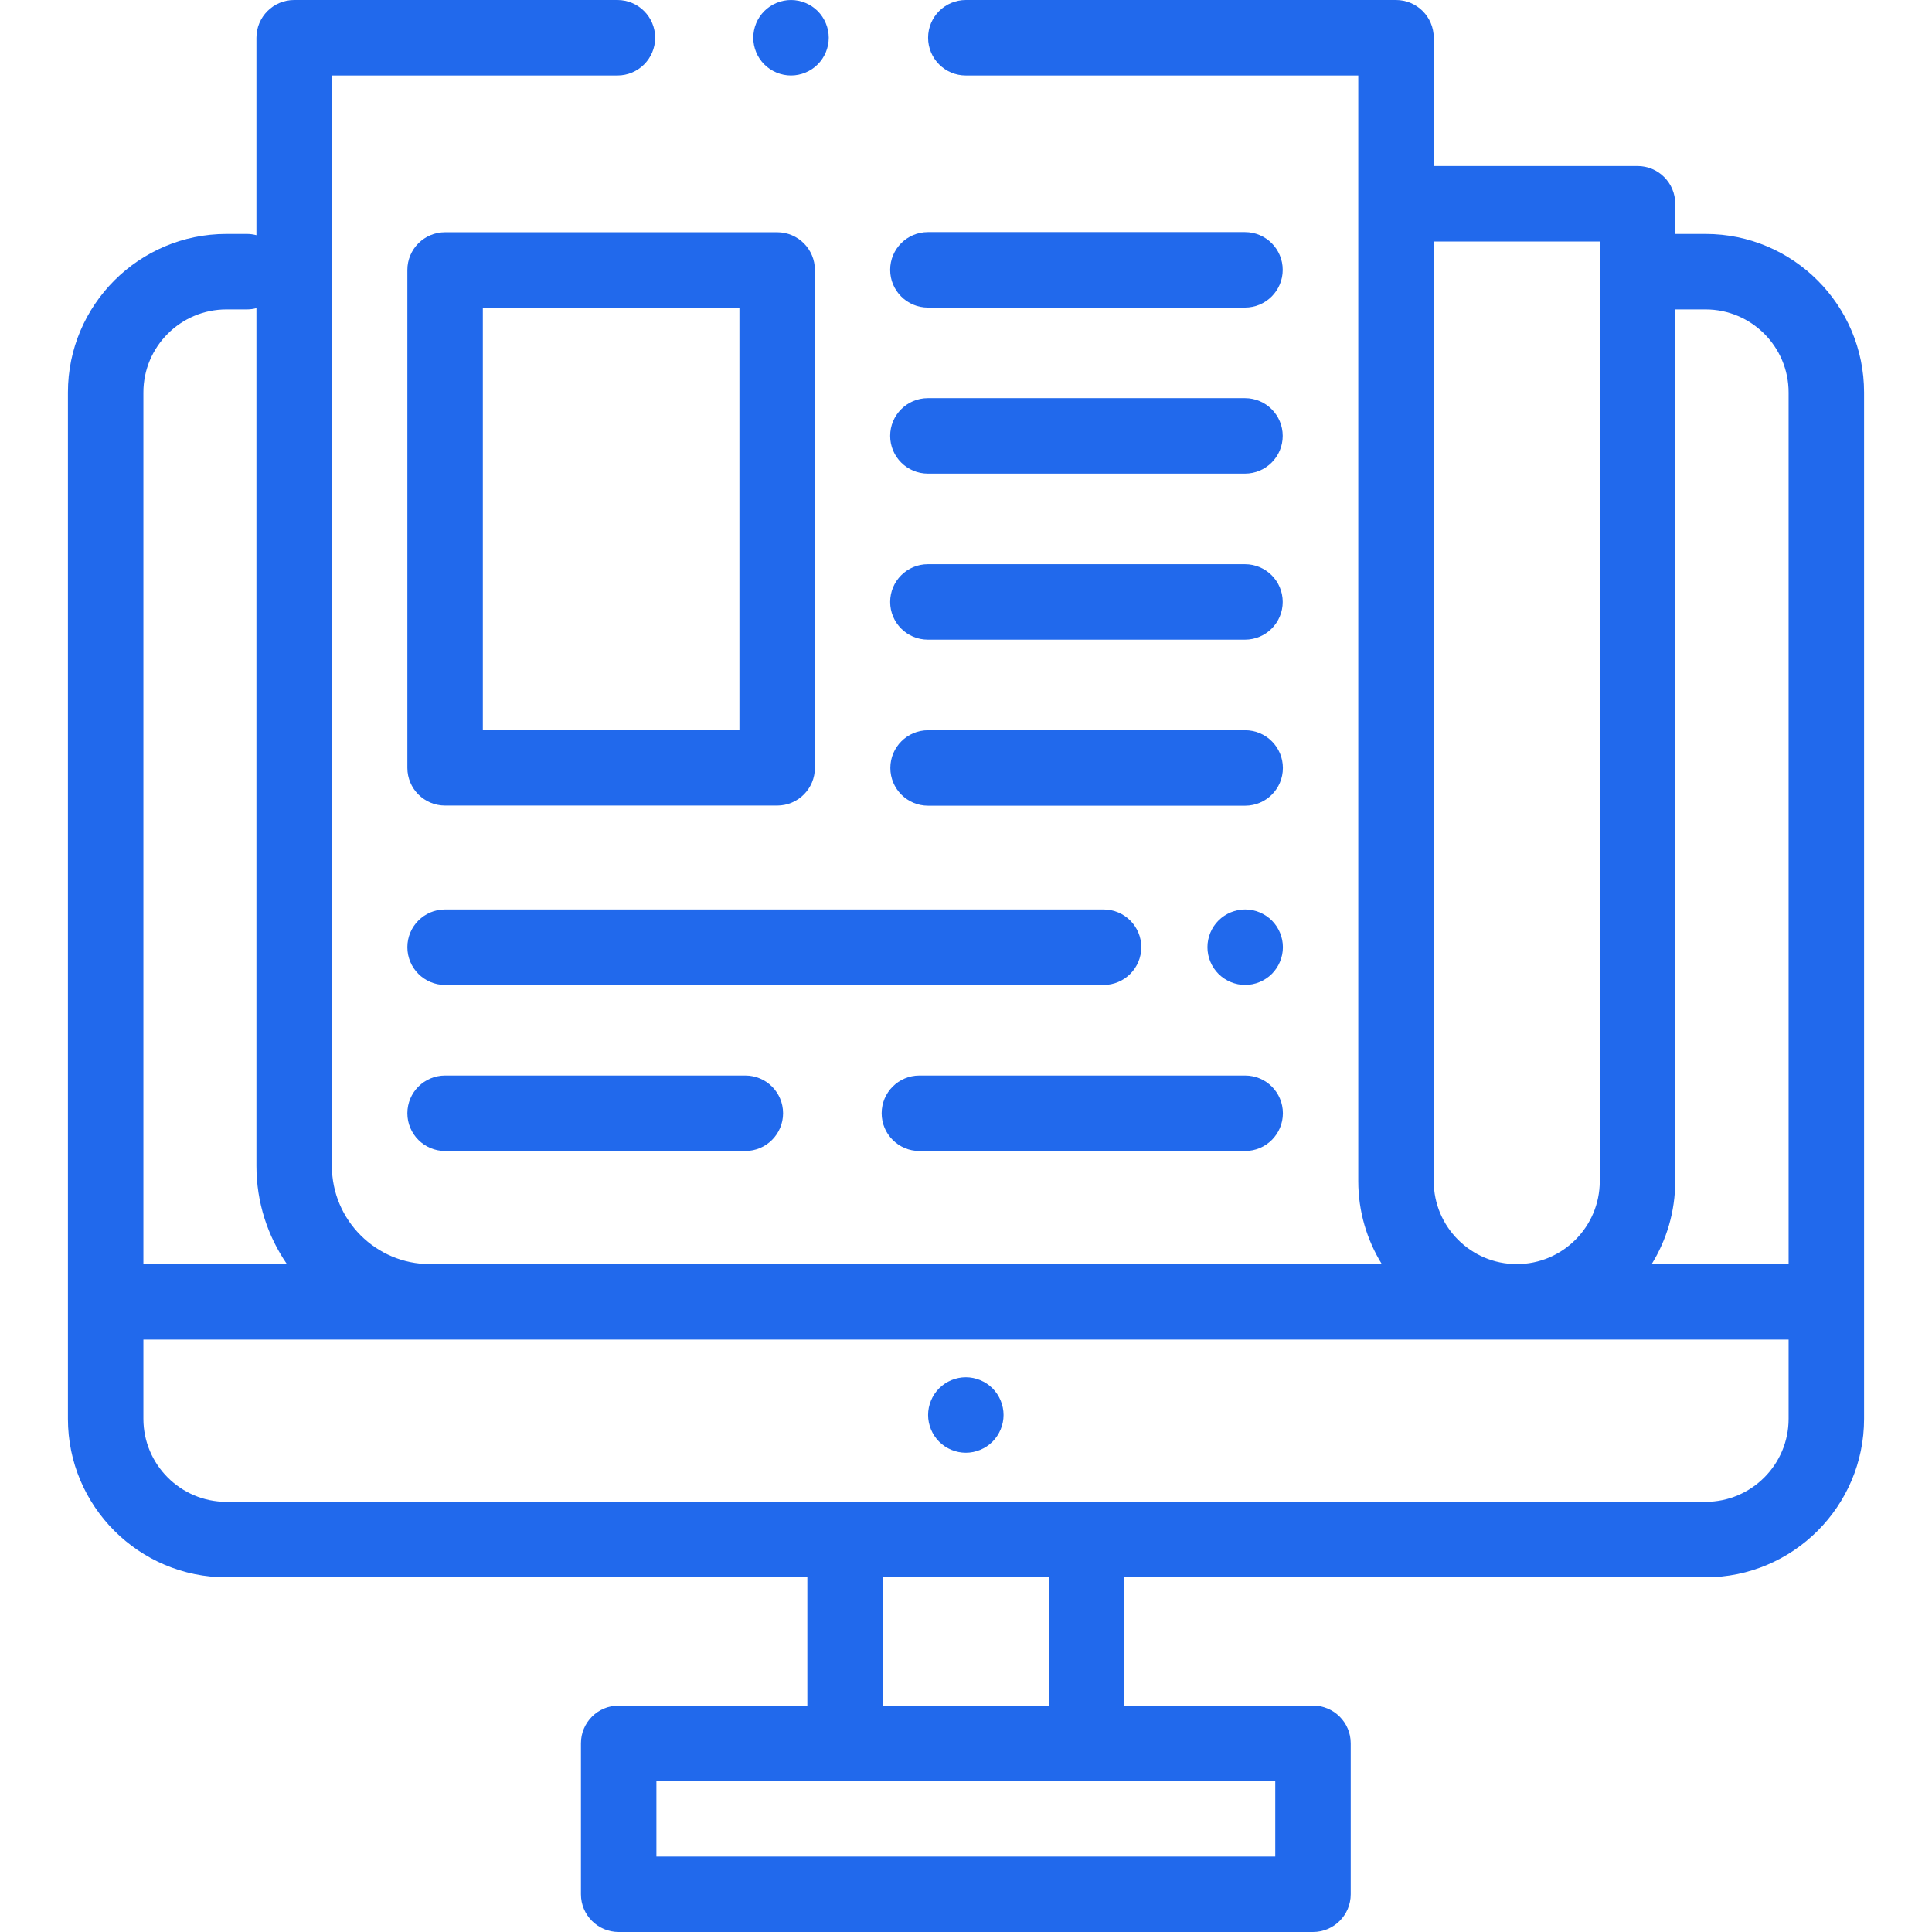<?xml version="1.0" encoding="iso-8859-1"?>
<!-- Generator: Adobe Illustrator 19.0.0, SVG Export Plug-In . SVG Version: 6.00 Build 0)  -->
<svg version="1.1" id="Capa_1" xmlns="http://www.w3.org/2000/svg" xmlns:xlink="http://www.w3.org/1999/xlink" x="0px" y="0px"
	 viewBox="0 0 512 512" style="enable-background:new 0 0 512 512;" xml:space="preserve" fill="#2169ec">
<g>
	<g>
		<path d="M452,62h-8.045v-8c0-5.522-4.477-10-10-10h-54V10c0-5.522-4.477-10-10-10h-114c-5.523,0-10,4.478-10,10s4.477,10,10,10
			h104v135.667v5.771V313c0,8.062,2.288,15.597,6.242,22H113.955c-14.336,0-26-11.663-26-26V20h75.667c5.523,0,10-4.478,10-10
			s-4.477-10-10-10H77.955c-5.523,0-10,4.478-10,10v52.328c-0.8-0.206-1.635-0.328-2.5-0.328H60c-23.159,0-42,18.841-42,42v272
			c0,23.159,18.841,42,42,42h153.955v34h-50c-5.523,0-10,4.478-10,10v40c0,5.522,4.477,10,10,10h184c5.523,0,10-4.478,10-10v-40
			c0-5.522-4.477-10-10-10h-50v-34H452c23.159,0,42-18.841,42-42V104C494,80.841,475.159,62,452,62z M379.955,161.438v-5.771V64h44
			v249c0,12.131-9.869,22-22,22c-12.131,0-22-9.869-22-22V161.438z M38,104c0-12.131,9.869-22,22-22h5.455
			c0.865,0,1.699-0.121,2.5-0.328V309c0,9.643,2.988,18.598,8.08,26H38V104z M337.955,472v20h-164v-20h50h64H337.955z M233.955,452
			v-34h44v34H233.955z M474,376c0,12.131-9.869,22-22,22H287.955h-64H60c-12.131,0-22-9.869-22-22v-21h436V376z M474,335h-36.287
			c3.954-6.403,6.242-13.938,6.242-22V82H452c12.131,0,22,9.869,22,22V335z"/>
	</g>
</g>
<g>
	<g>
		<path d="M263.025,367.92c-1.86-1.86-4.441-2.93-7.07-2.93c-2.63,0-5.21,1.069-7.07,2.93c-1.86,1.86-2.93,4.439-2.93,7.07
			c0,2.63,1.07,5.21,2.93,7.069c1.86,1.86,4.44,2.931,7.07,2.931s5.21-1.07,7.07-2.931c1.86-1.87,2.93-4.439,2.93-7.069
			C265.955,372.359,264.885,369.78,263.025,367.92z"/>
	</g>
</g>
<g>
	<g>
		<path d="M216.695,2.93c-1.86-1.86-4.441-2.93-7.07-2.93c-2.64,0-5.21,1.069-7.07,2.93c-1.87,1.86-2.93,4.44-2.93,7.07
			s1.06,5.21,2.93,7.069c1.86,1.861,4.429,2.931,7.07,2.931c2.63,0,5.21-1.07,7.07-2.931c1.86-1.859,2.93-4.439,2.93-7.069
			S218.555,4.79,216.695,2.93z"/>
	</g>
</g>
<g>
	<g>
		<path d="M329.933,61.513h-84.031c-5.523,0-10,4.478-10,10c0,5.522,4.477,10,10,10h84.031c5.523,0,10-4.478,10-10
			C339.933,65.991,335.456,61.513,329.933,61.513z"/>
	</g>
</g>
<g>
	<g>
		<path d="M329.933,105.516h-84.031c-5.523,0-10,4.478-10,10c0,5.522,4.477,10,10,10h84.031c5.523,0,10-4.478,10-10
			C339.933,109.994,335.456,105.516,329.933,105.516z"/>
	</g>
</g>
<g>
	<g>
		<path d="M329.933,149.52h-84.031c-5.523,0-10,4.478-10,10c0,5.522,4.477,10,10,10h84.031c5.523,0,10-4.478,10-10
			C339.933,153.998,335.456,149.52,329.933,149.52z"/>
	</g>
</g>
<g>
	<g>
		<path d="M329.98,193.522h-84.03c-5.523,0-10,4.478-10,10c0,5.522,4.477,10,10,10h84.03c5.523,0,10-4.478,10-10
			C339.98,198,335.503,193.522,329.98,193.522z"/>
	</g>
</g>
<g>
	<g>
		<path d="M205.955,61.549h-88c-5.523,0-10,4.478-10,10v131.938c0,5.522,4.477,9.999,10,9.999h88c5.523,0,10-4.478,10-10V71.549
			C215.955,66.027,211.478,61.549,205.955,61.549z M195.955,193.487h-68V81.549h68V193.487z"/>
	</g>
</g>
<g>
	<g>
		<path d="M292.455,241.021h-174.5c-5.523,0-10,4.478-10,10c0,5.522,4.477,10,10,10h174.5c5.523,0,10-4.477,10-10
			C302.455,245.499,297.978,241.021,292.455,241.021z"/>
	</g>
</g>
<g>
	<g>
		<path d="M337.054,243.95c-1.86-1.86-4.44-2.931-7.07-2.931c-2.64,0-5.21,1.07-7.07,2.931c-1.87,1.859-2.93,4.439-2.93,7.069
			s1.06,5.21,2.93,7.07c1.86,1.86,4.43,2.93,7.07,2.93c2.63,0,5.2-1.069,7.07-2.93c1.86-1.86,2.93-4.44,2.93-7.07
			S338.915,245.81,337.054,243.95z"/>
	</g>
</g>
<g>
	<g>
		<path d="M329.98,285.024h-86.332c-5.523,0-10,4.478-10,10c0,5.522,4.477,10,10,10h86.332c5.523,0,10-4.478,10-10
			C339.98,289.502,335.503,285.024,329.98,285.024z"/>
	</g>
</g>
<g>
	<g>
		<path d="M197.524,285.024h-79.569c-5.523,0-10,4.478-10,10c0,5.522,4.477,10,10,10h79.569c5.523,0,10-4.478,10-10
			C207.524,289.502,203.047,285.024,197.524,285.024z"/>
	</g>
</g>
<g>
</g>
<g>
</g>
<g>
</g>
<g>
</g>
<g>
</g>
<g>
</g>
<g>
</g>
<g>
</g>
<g>
</g>
<g>
</g>
<g>
</g>
<g>
</g>
<g>
</g>
<g>
</g>
<g>
</g>
</svg>
